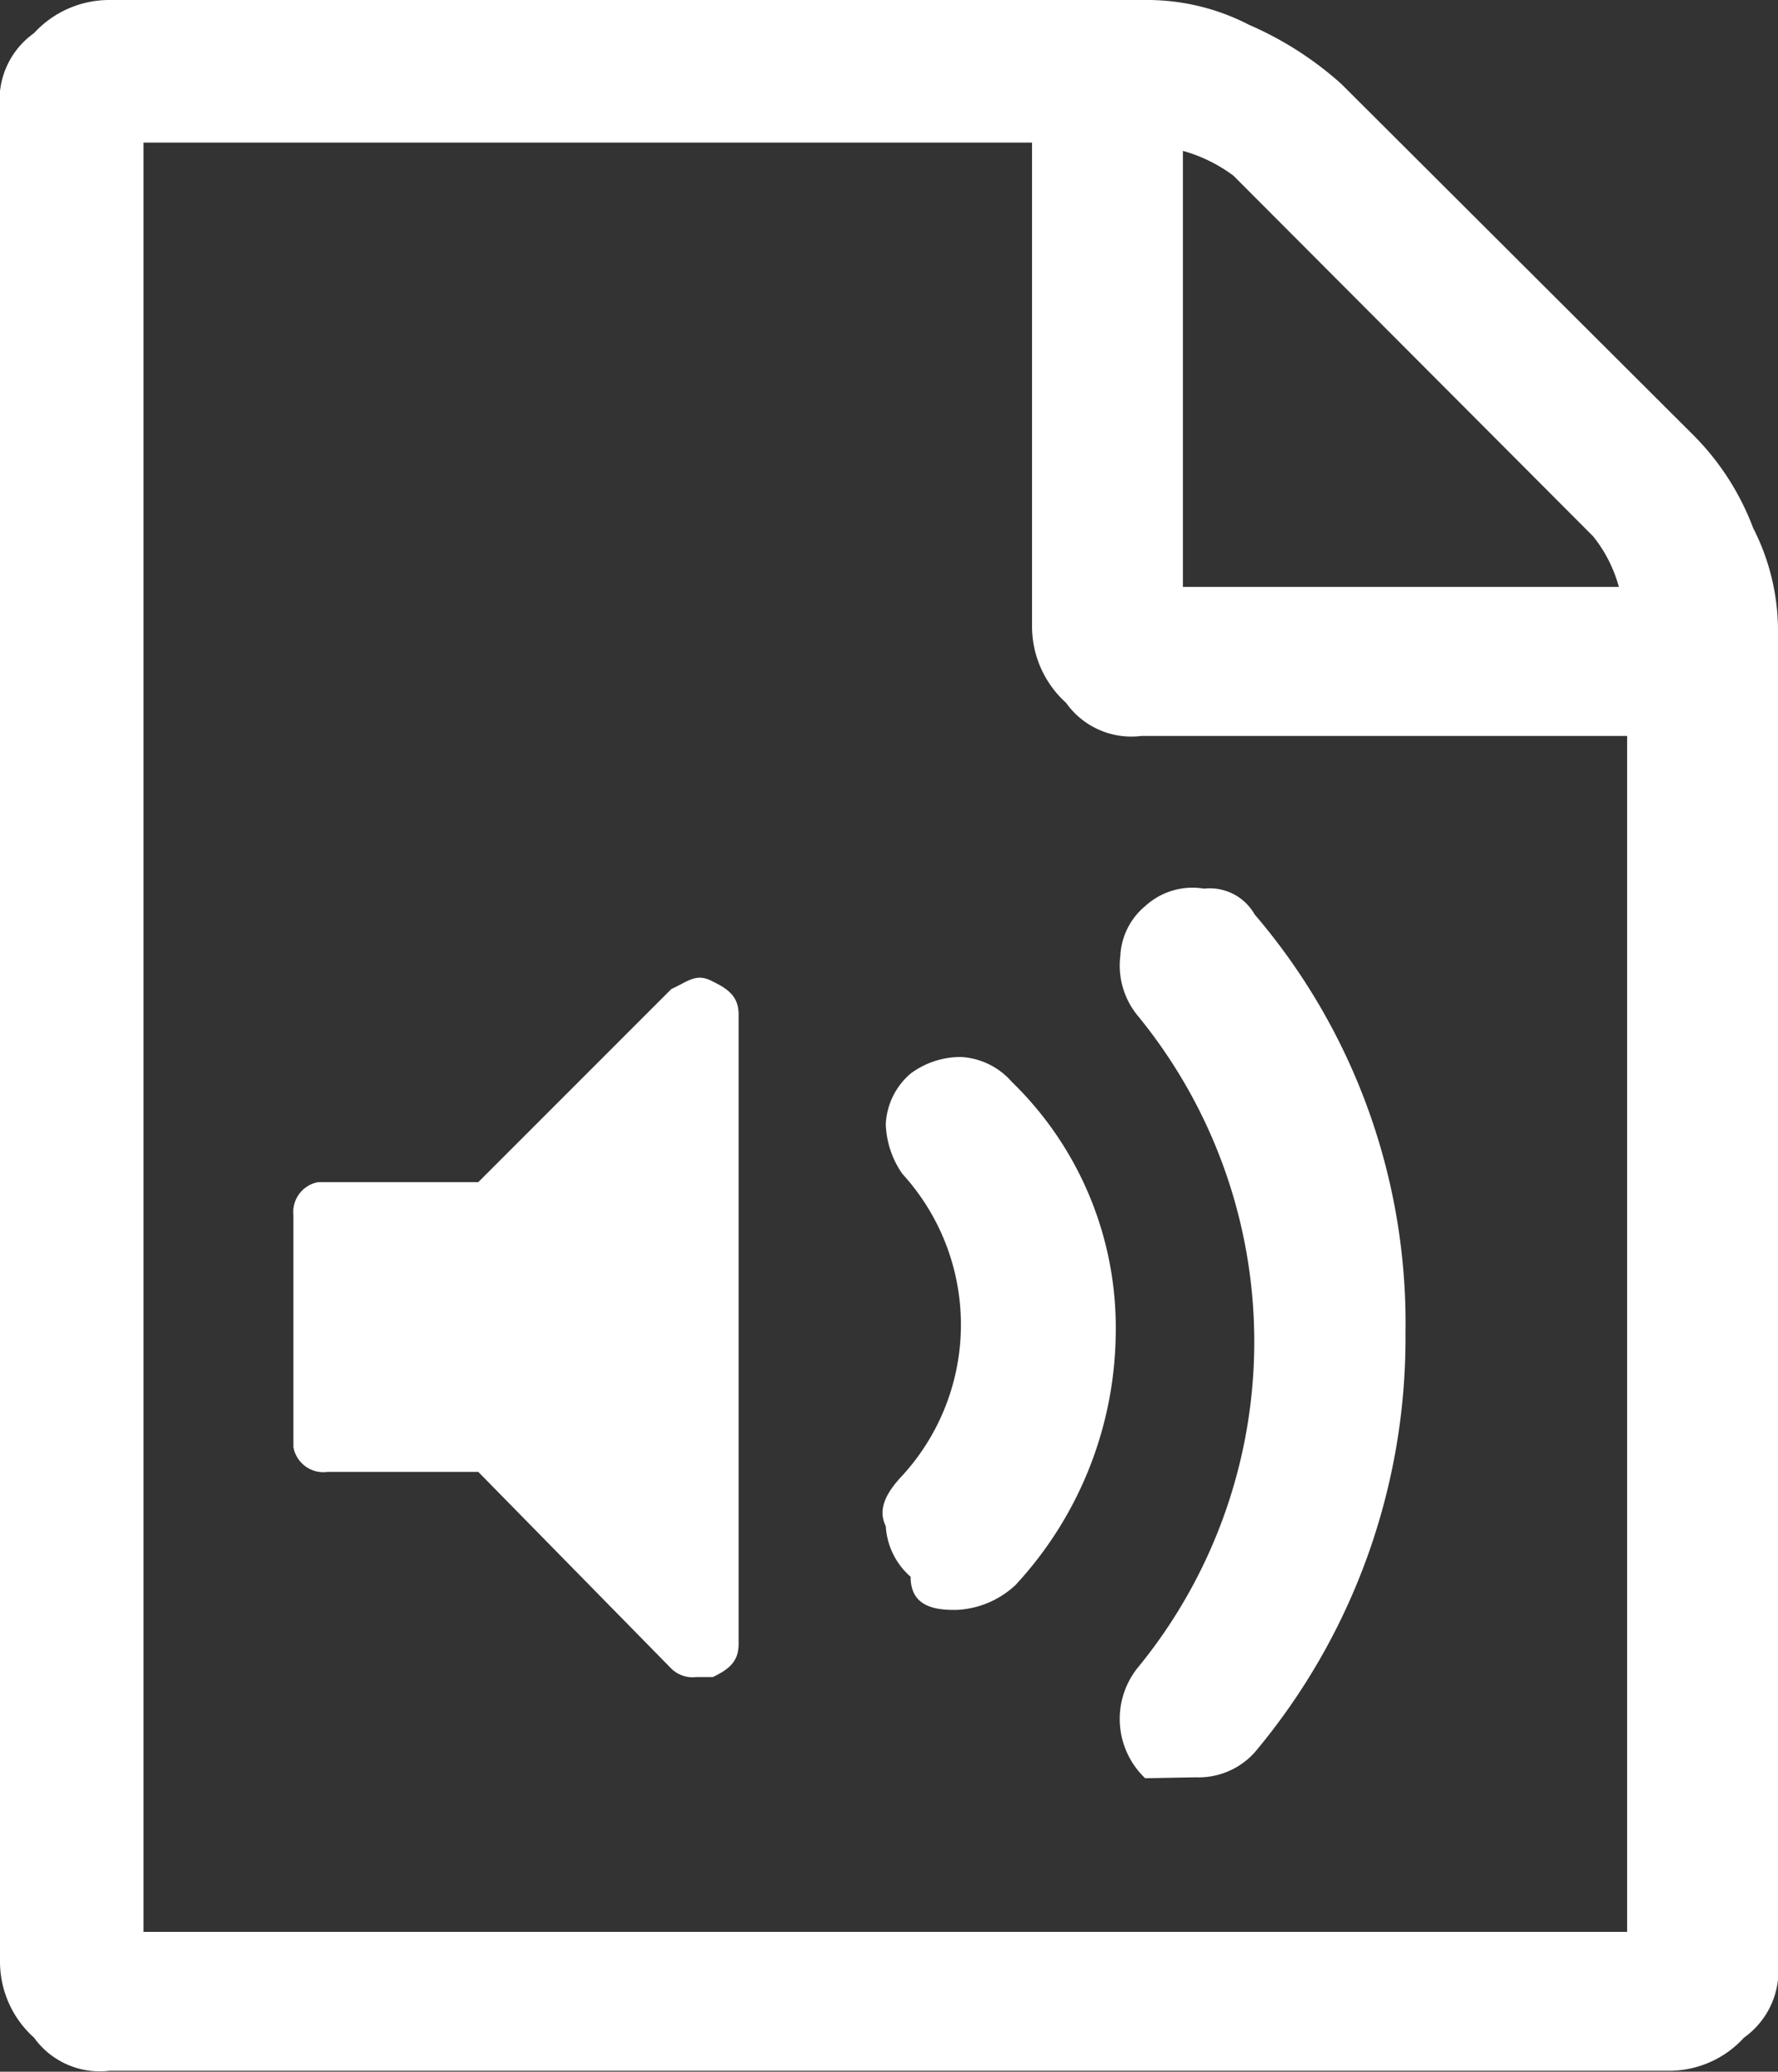 <svg xmlns="http://www.w3.org/2000/svg" viewBox="0 0 19.33 22.52"><rect x="0" y="0" width="19.33" height="22.52" fill="#333333" stroke="none"/><defs><style>.cls-1{fill:#fff;}</style></defs><title>ico_audio</title><g id="Camada_2" data-name="Camada 2"><g id="Camada_1-2" data-name="Camada 1"><g id="Group_297" data-name="Group 297"><path id="Path_207" data-name="Path 207" class="cls-1" d="M18.42,4.74a2.85,2.85,0,0,1,.64,1,2.45,2.45,0,0,1,.27,1.1V21.33a.89.89,0,0,1-.37.82,1.1,1.1,0,0,1-.82.36H1.19a.88.88,0,0,1-.82-.36A1.11,1.11,0,0,1,0,21.33V1.18A.89.89,0,0,1,.37.36,1.11,1.11,0,0,1,1.19,0h11.3a2.41,2.41,0,0,1,1.09.27,3.71,3.71,0,0,1,1,.64Zm-5.56-3.1V6.38H17.6a1.51,1.51,0,0,0-.28-.55L13.41,1.91a1.66,1.66,0,0,0-.55-.27ZM17.69,21V8H12.41a.87.87,0,0,1-.82-.36,1.12,1.12,0,0,1-.37-.82V1.55H1.56V21ZM7.75,10.67c.19.09.28.18.28.36v6.84c0,.18-.09.27-.28.36H7.57a.33.33,0,0,1-.27-.09L5.2,16H3.56a.33.33,0,0,1-.37-.27V13.21a.33.33,0,0,1,.27-.36H5.2l2.1-2.1c.18-.08.27-.18.45-.08ZM13,19.32a.82.82,0,0,0,.64-.27,7,7,0,0,0,1.64-4.56,6.83,6.83,0,0,0-1.64-4.55.56.56,0,0,0-.55-.28.76.76,0,0,0-.64.19.75.75,0,0,0-.27.54.86.86,0,0,0,.18.64,5.59,5.59,0,0,1,0,7.11.89.89,0,0,0,.09,1.19ZM10.4,17.5a1,1,0,0,0,.64-.27,4.08,4.08,0,0,0,1.09-2.74A3.72,3.72,0,0,0,11,11.76a.79.79,0,0,0-.55-.27.91.91,0,0,0-.55.18.77.77,0,0,0-.27.55,1,1,0,0,0,.18.54,2.43,2.43,0,0,1,0,3.28c-.18.19-.27.37-.18.55a.79.79,0,0,0,.27.55c0,.27.18.36.46.36Z"/></g></g></g></svg>